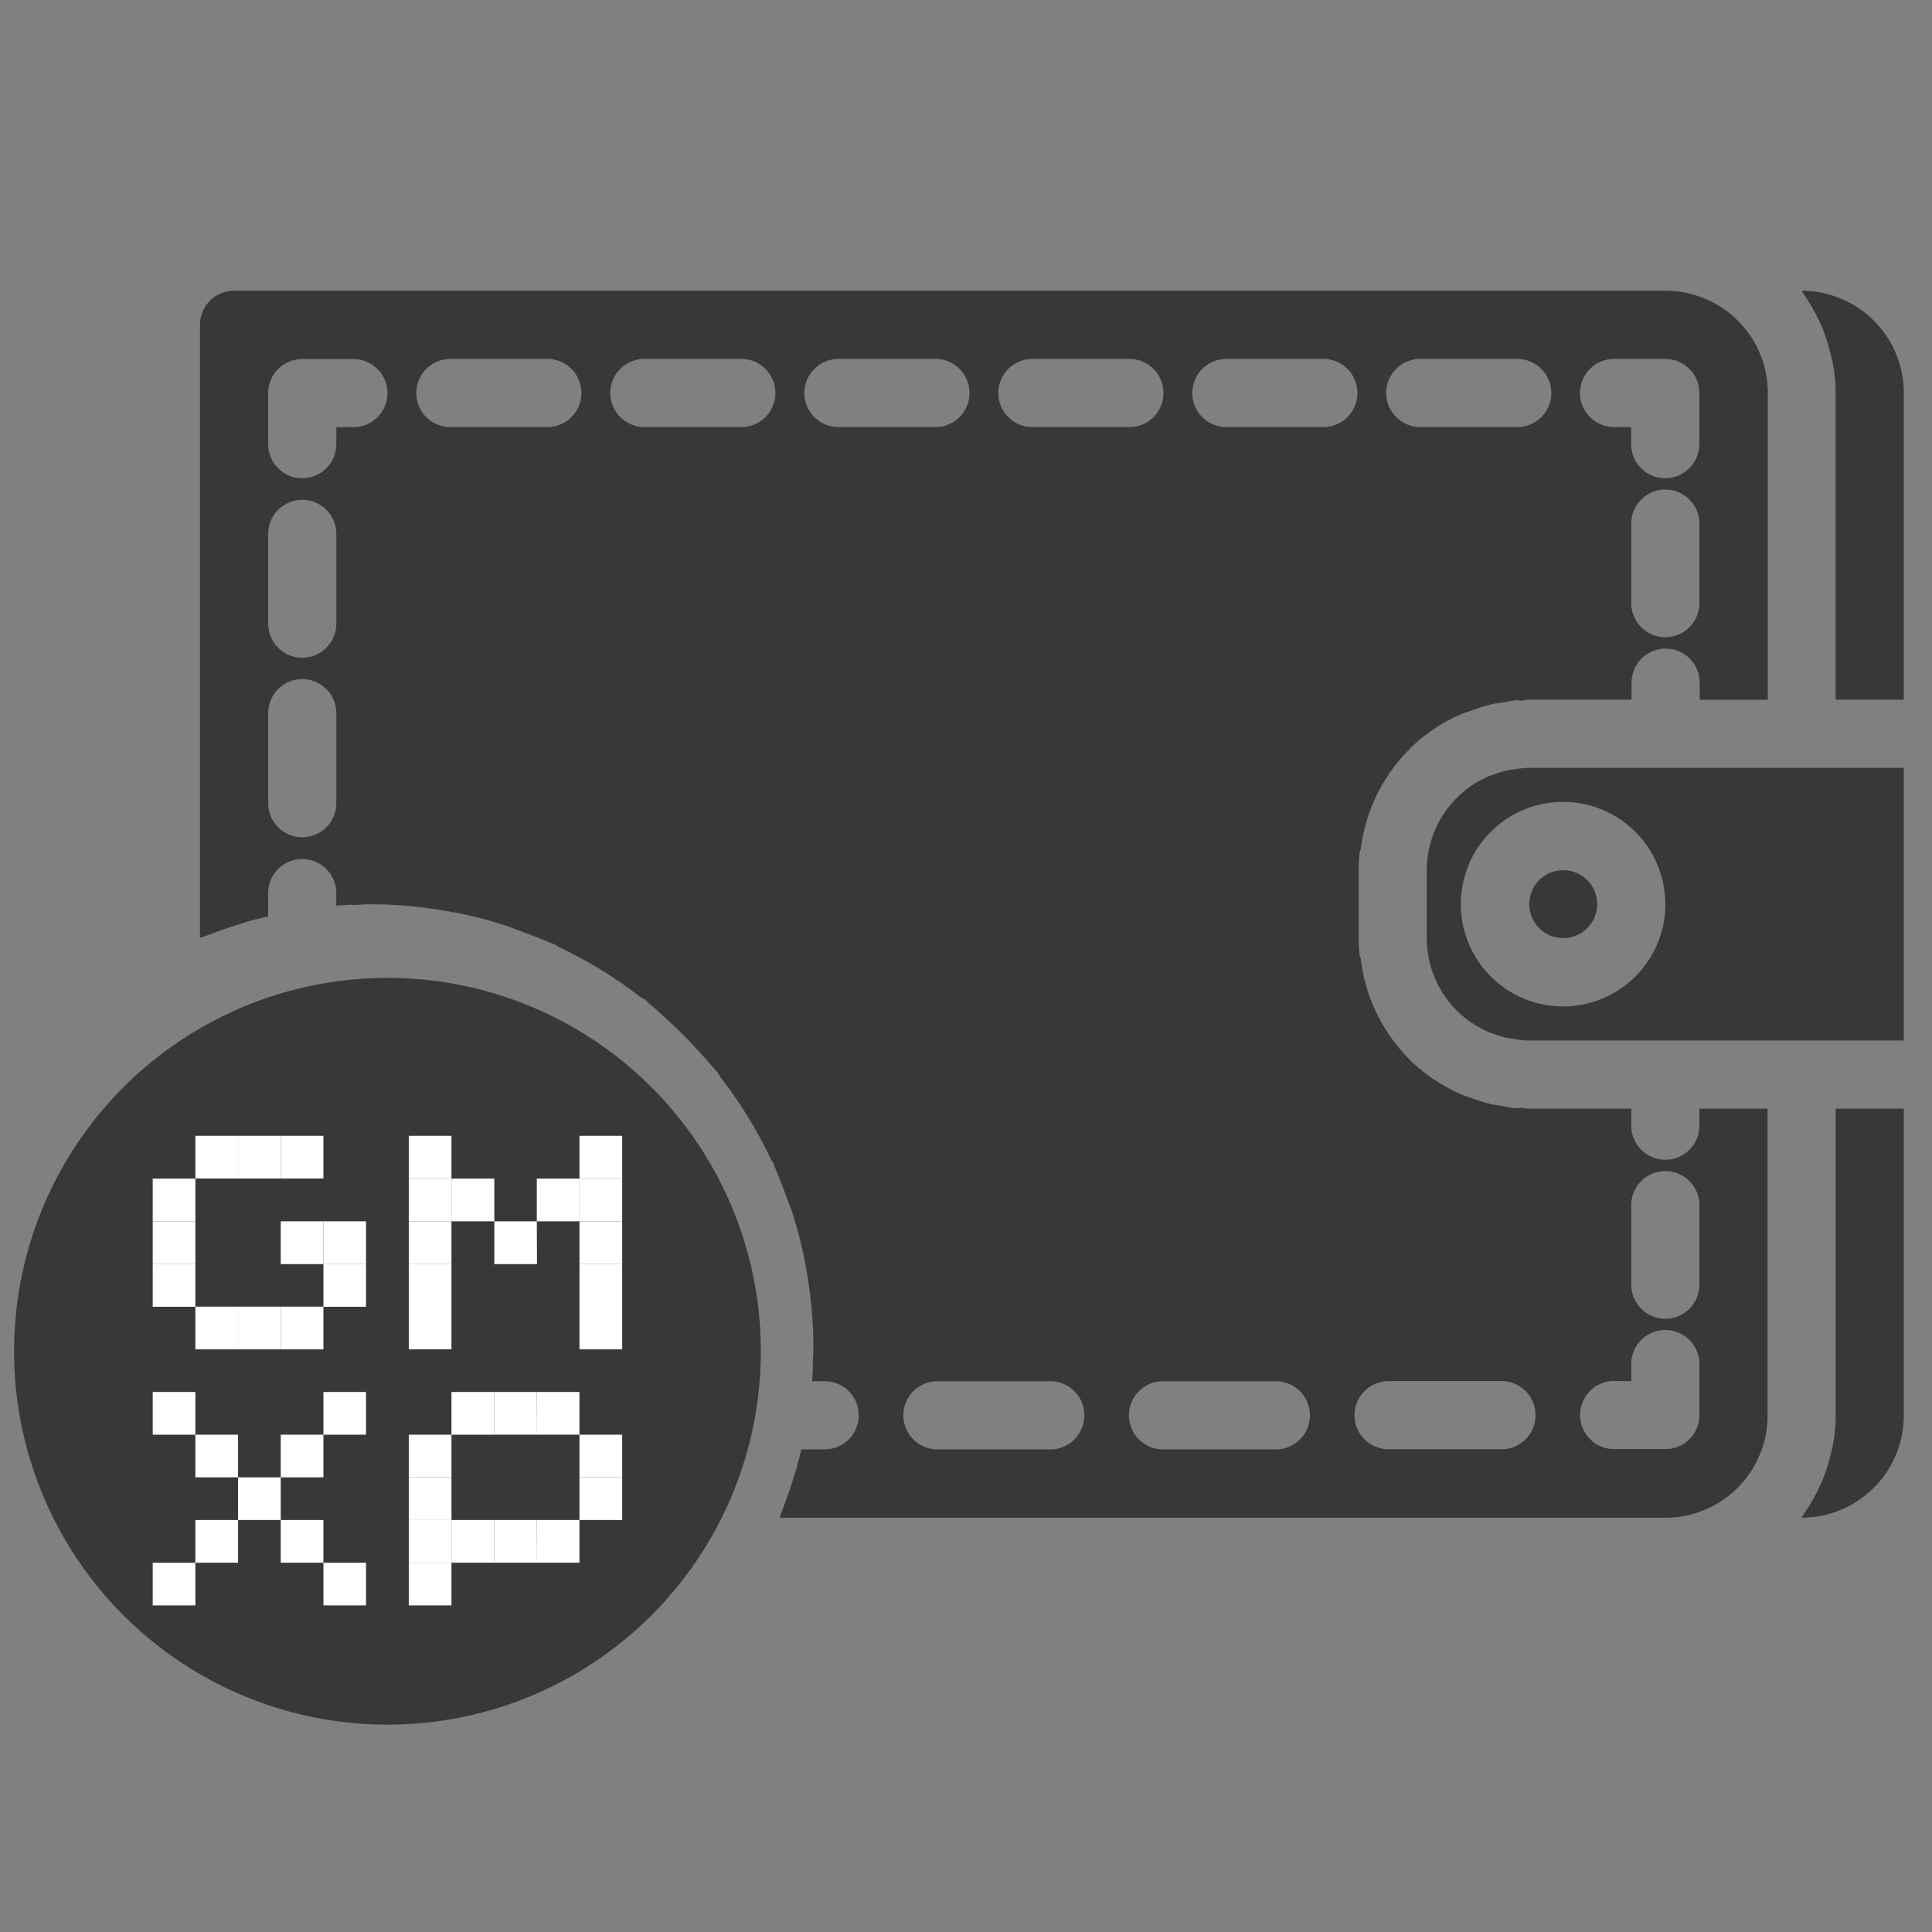 <svg id="Capa_1" data-name="Capa 1" xmlns="http://www.w3.org/2000/svg" viewBox="0 0 512 512"><rect x="0" y="0" width="512" height="512" fill="#808080" stroke="none"/><defs><style>.cls-1{fill:#383838;}.cls-2{fill:#fff;}</style></defs><path class="cls-1" d="M218.54,384.11h-6.2c-.32,1.42-.66,2.84-1.05,4.25-.32,1.2-.72,2.39-1.09,3.61-.85,2.71-1.81,5.42-2.84,8.13-.28.7-.45,1.43-.74,2.12H441.33a27.09,27.09,0,0,0,27.09-27.09V293.8H450.36v4.51a9,9,0,0,1-18.06,0V293.8H405.21c-.76,0-1.47-.19-2.22-.23-.22,0-.4.12-.62.12h-.71c-1.17-.09-2.27-.39-3.42-.57s-2.08-.29-3.09-.51a46.63,46.63,0,0,1-5.42-1.7c-.84-.31-1.71-.54-2.53-.9a46.64,46.64,0,0,1-6.62-3.61c-.19-.13-.42-.22-.62-.35a44.79,44.79,0,0,1-6.38-5.19c-.06-.06-.07-.13-.12-.18a45,45,0,0,1-12.82-26.47,8.94,8.94,0,0,1-.36-1.25,41.19,41.19,0,0,1-.23-4.31V230.58c0-1.53.08-3.06.24-4.58a6.22,6.22,0,0,1,.35-1.11,44.88,44.88,0,0,1,13-26.44c.07-.07.09-.18.17-.25a44.94,44.94,0,0,1,13.55-9c.79-.34,1.62-.55,2.43-.85a45.83,45.83,0,0,1,5.52-1.72c1-.23,2.13-.35,3.2-.51s2.32-.48,3.5-.56a6.85,6.85,0,0,1,.91.11c.79,0,1.55-.24,2.37-.24h27.09v-4.51a9,9,0,1,1,18.06,0v4.54h18.06V104.15a27.09,27.09,0,0,0-27.09-27.09H62a9,9,0,0,0-9,9V248.57c.68-.29,1.38-.46,2.06-.73,2.72-1.06,5.48-2,8.26-2.88,1.16-.36,2.32-.75,3.49-1.07,1.41-.38,2.83-.72,4.25-1v-6.21a9,9,0,0,1,18.06,0V240c1.36-.11,2.71-.18,4.05-.25l.56.08c1.47-.06,3-.19,4.42-.19a117.77,117.77,0,0,1,22.32,2.19h.4a3.64,3.64,0,0,1,.57.16,110.77,110.77,0,0,1,12,3.11c1.54.49,3,1.11,4.52,1.66,2.45.91,4.89,1.81,7.22,2.83.64.28,1.32.47,2,.77a4.76,4.76,0,0,1,.74.53,117.44,117.44,0,0,1,22,13.49c.3.13.58.28.86.43.51.41,1,.91,1.47,1.31,1.4,1.15,2.71,2.41,4.06,3.62a121.3,121.3,0,0,1,9,9c1.26,1.41,2.56,2.78,3.75,4.24.41.5.91.9,1.29,1.44a6.58,6.58,0,0,1,.42.84,117.88,117.88,0,0,1,13.55,22,6.61,6.61,0,0,1,.53.74c.3.64.48,1.33.77,2,1,2.36,1.93,4.79,2.81,7.22.55,1.52,1.18,3,1.66,4.51a118.12,118.12,0,0,1,3.13,12.14,2.35,2.35,0,0,0,.14.52,1.27,1.27,0,0,1,0,.34A117.1,117.1,0,0,1,215.56,357c0,1.48-.13,3-.19,4.46,0,.18.09.33.09.51-.07,1.35-.15,2.71-.26,4.06h3.34a9,9,0,0,1,0,18.07ZM450.36,159.84a9,9,0,0,1-18.06,0V138.77a9,9,0,0,1,18.06,0ZM427.78,95.12h13.55a9,9,0,0,1,9,9V117.7a9,9,0,0,1-18.06,0v-4.52h-4.52a9,9,0,1,1,0-18.06Zm-51.4,0h25.7a9,9,0,1,1,0,18.06h-25.7a9,9,0,1,1,0-18.06ZM89.13,212.85a9,9,0,0,1-18.06,0V189a9,9,0,0,1,18.06,0Zm0-47.57a9,9,0,0,1-18.06,0V141.49a9,9,0,0,1,18.06,0Zm4.52-52.1H89.13v4.52a9,9,0,1,1-18.06,0V104.15a9,9,0,0,1,9-9H93.65a9,9,0,0,1,0,18.06Zm51.4,0h-25.7a9,9,0,0,1,0-18.06h25.7a9,9,0,0,1,0,18.06Zm51.41,0h-25.7a9,9,0,0,1,0-18.06h25.7a9,9,0,0,1,0,18.06Zm81.87,270.93h-29.9a9,9,0,0,1,0-18.07h29.9a9,9,0,0,1,0,18.07Zm59.78,0H308.22a9,9,0,0,1,0-18.07h29.89a9,9,0,0,1,0,18.07Zm94.19-64.73a9,9,0,0,1,18.06,0v21.07a9,9,0,0,1-18.06,0ZM427.78,366h4.52v-4.51a9,9,0,0,1,18.06,0v13.54a9,9,0,0,1-9,9H427.78a9,9,0,0,1,0-18.07ZM368,366h29.9a9,9,0,0,1,0,18.07H368A9,9,0,0,1,368,366ZM325,95.12h25.7a9,9,0,0,1,0,18.06H325a9,9,0,0,1,0-18.06Zm-51.4,0h25.7a9,9,0,1,1,0,18.06h-25.7a9,9,0,1,1,0-18.06Zm-51.4,18.06a9,9,0,0,1,0-18.06h25.7a9,9,0,0,1,0,18.06Z"/><path class="cls-1" d="M504.54,293.8H486.48v81.27a44.43,44.43,0,0,1-.84,8.38c-.17.9-.43,1.69-.63,2.53a45.91,45.91,0,0,1-1.68,5.38c-.36.9-.75,1.8-1.16,2.71a44.66,44.66,0,0,1-2.56,4.71,25.94,25.94,0,0,1-1.48,2.32c-.25.35-.44.76-.7,1.1a27.09,27.09,0,0,0,27.1-27.09Z"/><path class="cls-1" d="M423.27,239.61a9,9,0,1,1-9-9A9,9,0,0,1,423.27,239.61Z"/><path class="cls-1" d="M504.54,104.15a27.09,27.09,0,0,0-27.09-27.09c.26.35.45.75.7,1.1.53.75,1,1.54,1.48,2.32a47.82,47.82,0,0,1,2.56,4.72c.41.9.8,1.81,1.15,2.71A44.69,44.69,0,0,1,485,93.33c.21.85.47,1.67.63,2.53a43.64,43.64,0,0,1,.83,8.29v81.28h18.06Z"/><path class="cls-1" d="M504.54,203.49H405.21a25.42,25.42,0,0,0-4.17.43c-.6.09-1.21.15-1.8.29a25.84,25.84,0,0,0-3.44,1.07c-.44.17-.9.27-1.33.46a27.12,27.12,0,0,0-16.36,24.84v18.07a27.11,27.11,0,0,0,11.95,22.45l.19.1a27.42,27.42,0,0,0,4.16,2.26c.46.2.9.33,1.42.5a24.54,24.54,0,0,0,3.35,1.05c.6.13,1.21.2,1.81.3a26,26,0,0,0,4.22.43h99.33Zm-90.3,63.22a27.1,27.1,0,1,1,27.09-27.1A27.09,27.09,0,0,1,414.24,266.71Z"/><g id="Layer_2" data-name="Layer 2"><circle class="cls-1" cx="102.68" cy="358.1" r="98.96"/></g><g id="Layer_6" data-name="Layer 6"><path class="cls-2" d="M51.78,368.89H40.47v11.32H51.78Z"/><path class="cls-2" d="M63.09,380.21H51.78v11.3H63.09Z"/><path class="cls-2" d="M97,368.89H85.71v11.32H97Z"/><path class="cls-2" d="M85.71,380.21H74.4v11.3H85.71Z"/><path class="cls-2" d="M74.4,391.51H63.09v11.31H74.4Z"/><path class="cls-2" d="M85.71,402.82H74.4v11.31H85.71Z"/><path class="cls-2" d="M97,414.14H85.71v11.31H97Z"/><path class="cls-2" d="M63.09,402.82H51.78v11.31H63.09Z"/><path class="cls-2" d="M51.78,414.14H40.47v11.31H51.78Z"/><path class="cls-2" d="M119.64,380.21H108.33v11.3h11.31Z"/><path class="cls-2" d="M153.57,368.89H142.26v11.32h11.31Z"/><path class="cls-2" d="M142.26,368.89H131v11.32h11.31Z"/><path class="cls-2" d="M131,368.89H119.64v11.32H131Z"/><path class="cls-2" d="M142.26,402.82H131v11.31h11.31Z"/><path class="cls-2" d="M131,402.82H119.64v11.31H131Z"/><path class="cls-2" d="M153.57,402.82H142.26v11.31h11.31Z"/><path class="cls-2" d="M164.88,391.51H153.57v11.31h11.32Z"/><path class="cls-2" d="M164.88,380.21H153.57v11.3h11.32Z"/><path class="cls-2" d="M119.64,402.82H108.33v11.31h11.31Z"/><path class="cls-2" d="M119.64,414.14H108.33v11.31h11.31Z"/><path class="cls-2" d="M119.64,391.51H108.33v11.31h11.31Z"/><path class="cls-2" d="M119.64,323.66H108.33V335h11.31Z"/><path class="cls-2" d="M119.64,312.35H108.33v11.31h11.31Z"/><path class="cls-2" d="M119.64,301H108.33v11.31h11.31Z"/><path class="cls-2" d="M153.57,312.35H142.26v11.31h11.31Z"/><path class="cls-2" d="M164.88,301H153.57v11.31h11.32Z"/><path class="cls-2" d="M142.26,323.66H131V335h11.31Z"/><path class="cls-2" d="M131,312.35H119.64v11.31H131Z"/><path class="cls-2" d="M164.88,335H153.57v11.31h11.32Z"/><path class="cls-2" d="M164.88,346.28H153.57v11.31h11.32Z"/><path class="cls-2" d="M164.88,323.66H153.57V335h11.32Z"/><path class="cls-2" d="M164.88,312.35H153.57v11.31h11.32Z"/><path class="cls-2" d="M119.64,346.28H108.33v11.31h11.31Z"/><path class="cls-2" d="M119.64,335H108.33v11.31h11.31Z"/><path class="cls-2" d="M51.78,312.35H40.47v11.31H51.78Z"/><path class="cls-2" d="M85.71,301H74.4v11.31H85.71Z"/><path class="cls-2" d="M74.4,301H63.09v11.31H74.4Z"/><path class="cls-2" d="M63.09,301H51.78v11.31H63.09Z"/><path class="cls-2" d="M74.4,346.28H63.09v11.31H74.4Z"/><path class="cls-2" d="M63.09,346.28H51.78v11.31H63.09Z"/><path class="cls-2" d="M85.71,346.28H74.4v11.31H85.71Z"/><path class="cls-2" d="M97,335H85.71v11.31H97Z"/><path class="cls-2" d="M97,323.66H85.71V335H97Z"/><path class="cls-2" d="M85.71,323.66H74.4V335H85.71Z"/><path class="cls-2" d="M51.78,335H40.47v11.31H51.78Z"/><path class="cls-2" d="M51.78,323.66H40.47V335H51.78Z"/></g></svg>